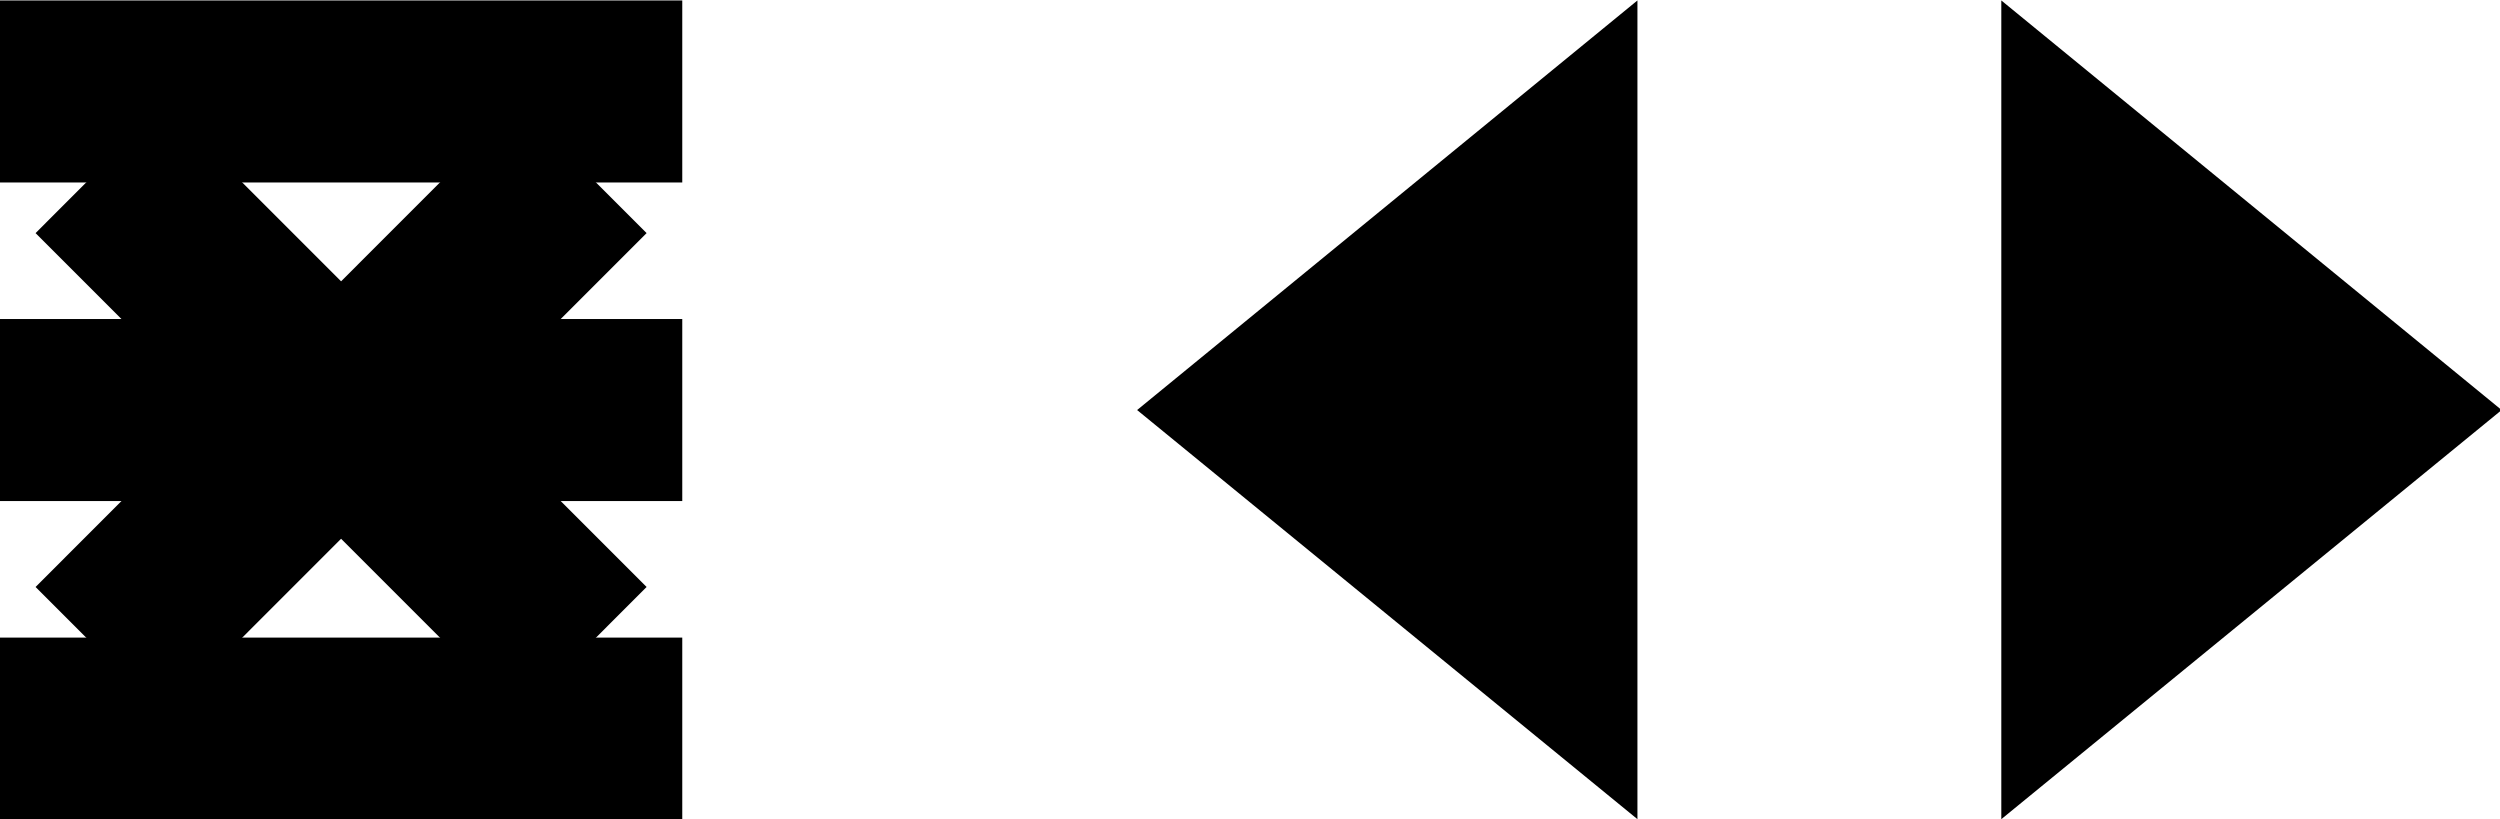 <?xml version="1.0" encoding="UTF-8" standalone="no"?>
<!-- Created with Inkscape (http://www.inkscape.org/) -->

<svg
   xmlns:dc="http://purl.org/dc/elements/1.1/"
   xmlns:cc="http://creativecommons.org/ns#"
   xmlns:rdf="http://www.w3.org/1999/02/22-rdf-syntax-ns#"
   xmlns:svg="http://www.w3.org/2000/svg"
   xmlns="http://www.w3.org/2000/svg"
   xmlns:sodipodi="http://sodipodi.sourceforge.net/DTD/sodipodi-0.dtd"
   xmlns:inkscape="http://www.inkscape.org/namespaces/inkscape"
   id="svg2"
   height="18.01"
   width="54.964"
   version="1.1"
   inkscape:version="0.48.4 r9939"
   sodipodi:docname="controls2.svg">
  <defs
     id="defs3986" />
  <sodipodi:namedview
     pagecolor="#ffffff"
     bordercolor="#666666"
     borderopacity="1"
     objecttolerance="10"
     gridtolerance="10"
     guidetolerance="10"
     inkscape:pageopacity="0"
     inkscape:pageshadow="2"
     inkscape:window-width="1440"
     inkscape:window-height="853"
     id="namedview3984"
     showgrid="false"
     inkscape:zoom="7.11375"
     inkscape:cx="23.5833"
     inkscape:cy="18.2738"
     inkscape:window-x="-4"
     inkscape:window-y="-4"
     inkscape:window-maximized="1"
     inkscape:current-layer="g3997" />
  <g
     id="g3997"
     transform="translate(0,2)">
    <path
       id="path3777-4-2"
       d="m 0,-1.99 0,4.002 15,0 0,-4.002 -15,0 z m 0,7.004 0,4.002 15,0 0,-4.002 -15,0 z m 0,7.004 0,3.992 15,0 0,-3.992 -15,0 z"
       inkscape:connector-curvature="0"
       style="fill:#000000" />
    <path
       id="path3835"
       d="m 0.782,3.125 3.889,3.89 -3.889,3.89 2.828,2.83 3.889,-3.89 3.889,3.89 2.828,-2.83 -3.889,-3.89 3.889,-3.89 -2.828,-2.83 -3.889,3.89 -3.889,-3.89 -2.828,2.83 z"
       inkscape:connector-curvature="0"
       style="fill:#000000" />
    <path
       id="path2987-8"
       d="m 44,16.01 0,-18 11,9.005 z"
       inkscape:connector-curvature="0"
       style="fill:#000000" />
    <path
       id="path2987-1-8"
       d="m 36,-1.99 0,18 -11,-8.995 z"
       inkscape:connector-curvature="0"
       style="fill:#000000" />
  </g>
</svg>
